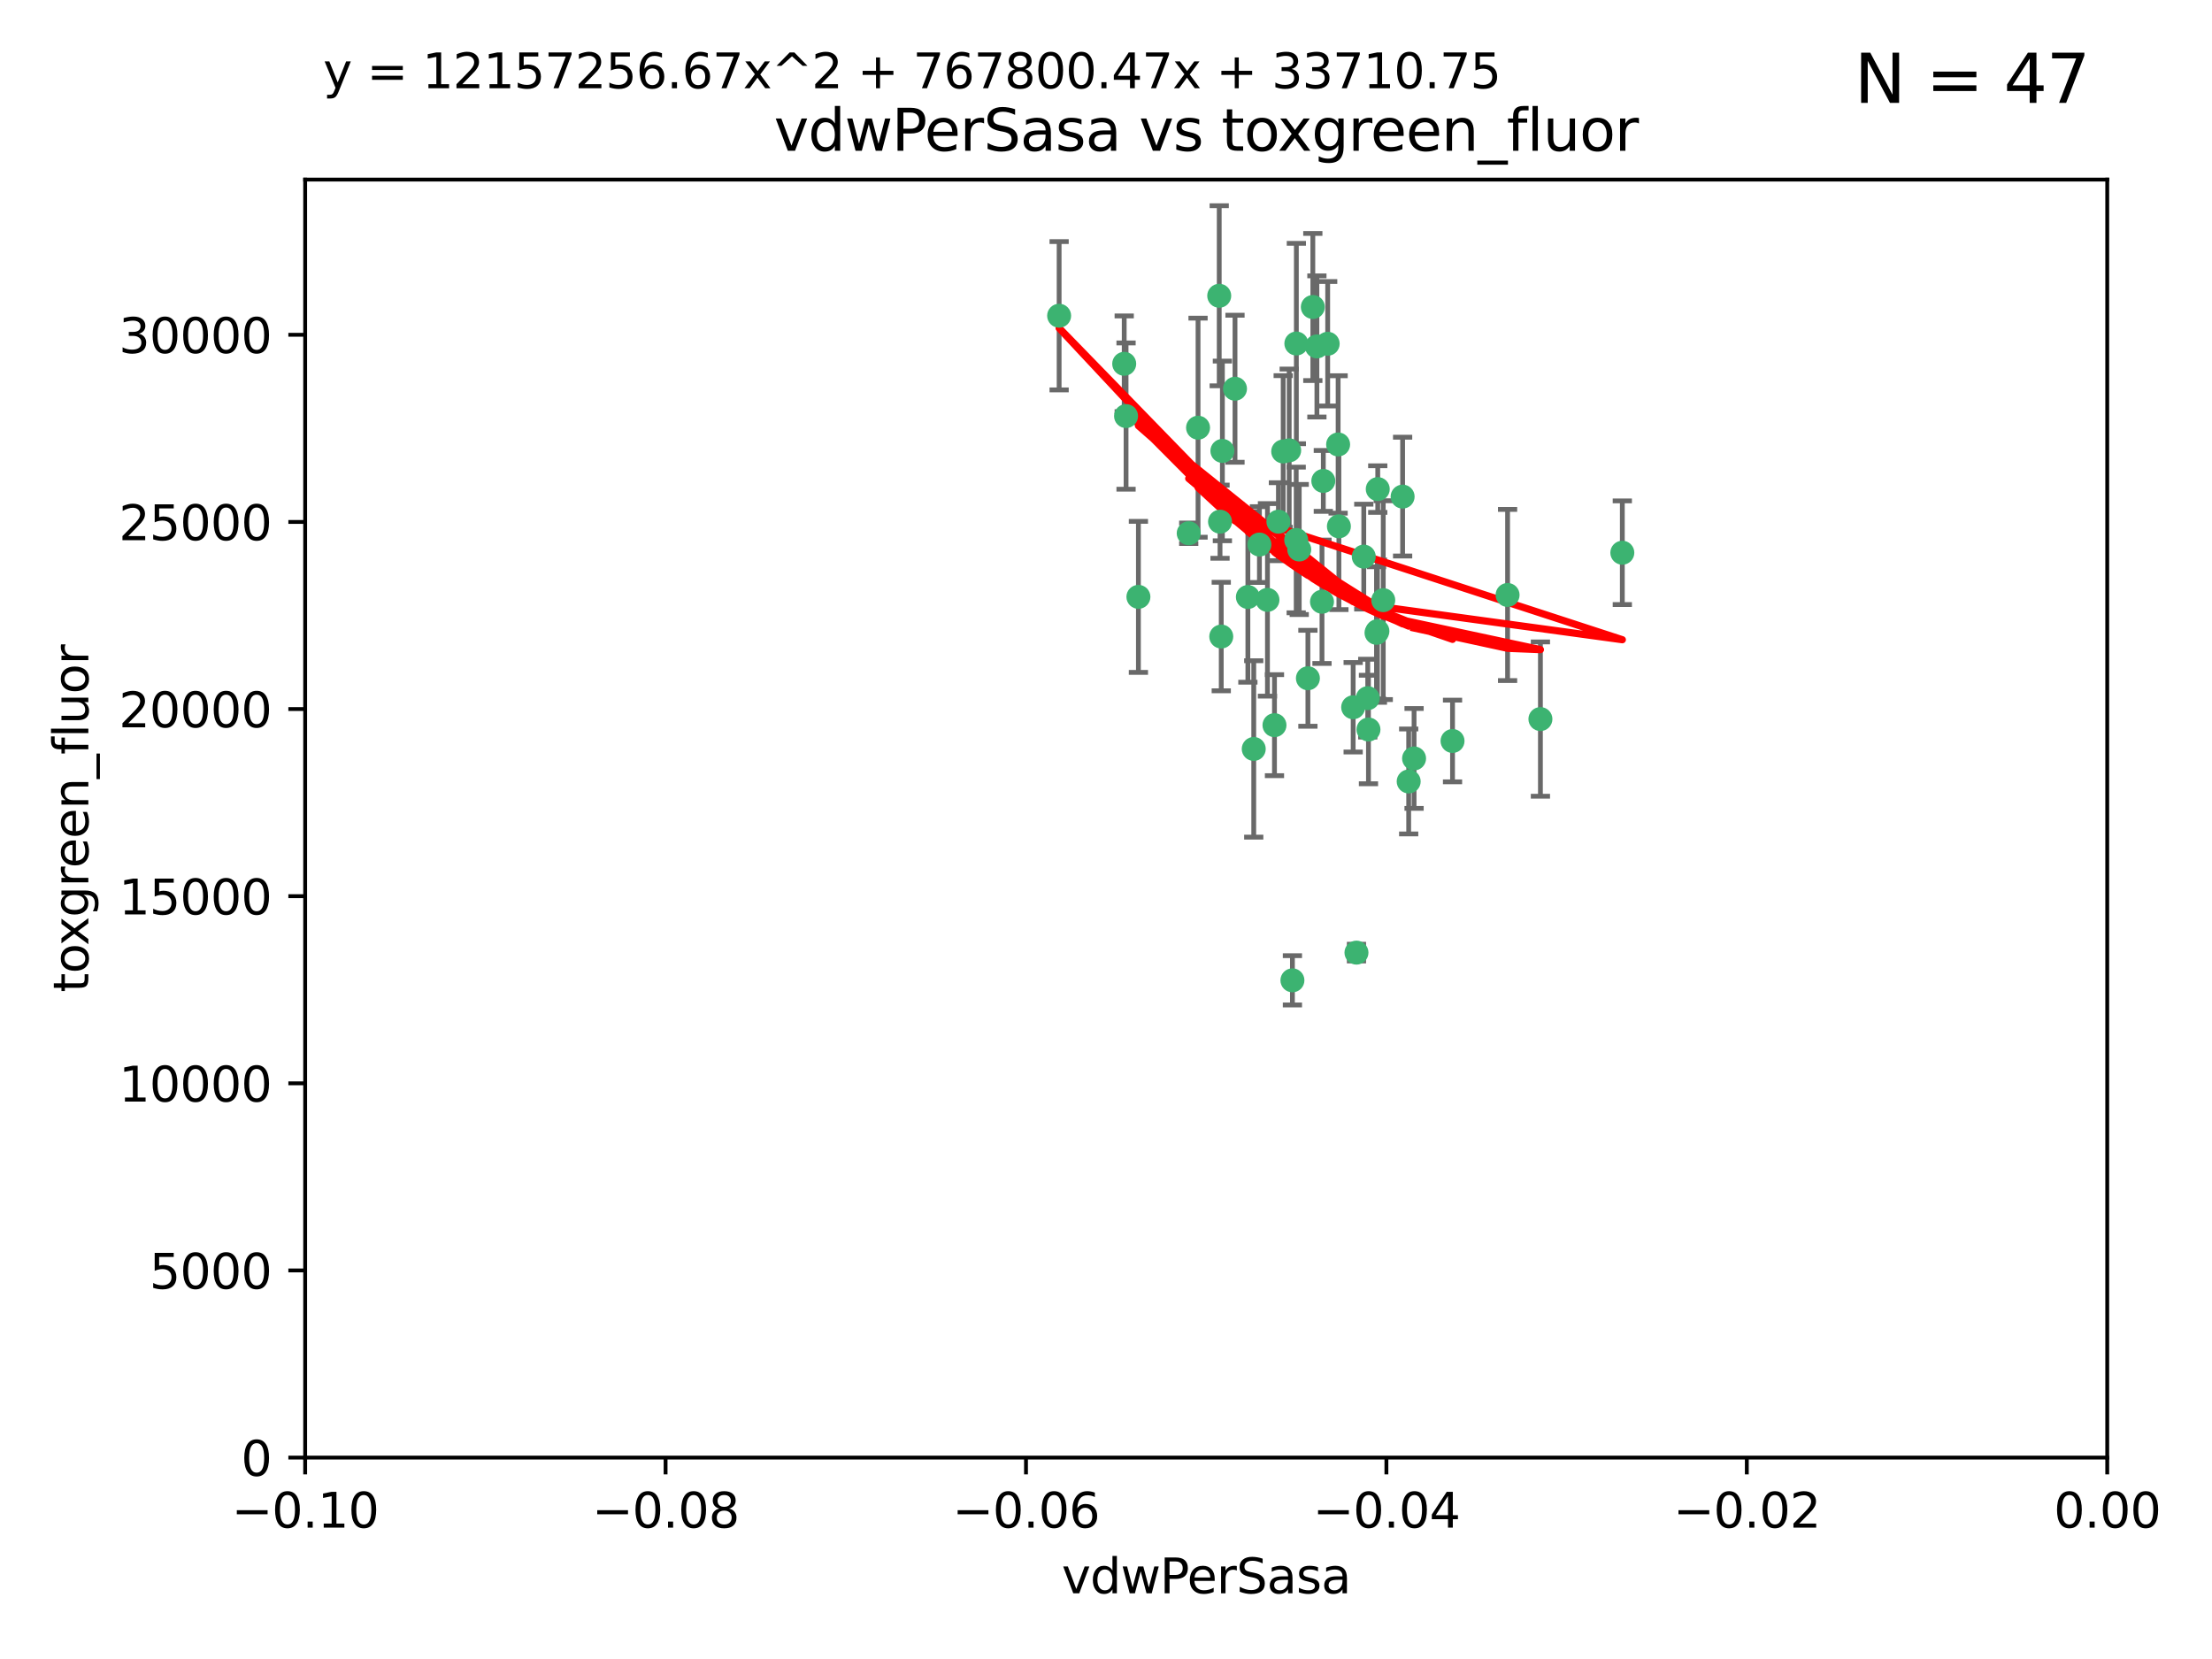 <?xml version="1.0" encoding="utf-8" standalone="no"?>
<!DOCTYPE svg PUBLIC "-//W3C//DTD SVG 1.1//EN"
  "http://www.w3.org/Graphics/SVG/1.1/DTD/svg11.dtd">
<svg xmlns:xlink="http://www.w3.org/1999/xlink" width="460.8pt" height="345.6pt" viewBox="0 0 460.8 345.6" xmlns="http://www.w3.org/2000/svg" version="1.1">
 <defs>
  <style type="text/css">*{stroke-linejoin: round; stroke-linecap: butt}</style>
 </defs>
 <g id="figure_1">
  <g id="patch_1">
   <path d="M 0 345.6 
L 460.8 345.6 
L 460.8 0 
L 0 0 
z
" style="fill: #ffffff"/>
  </g>
  <g id="axes_1">
   <g id="patch_2">
    <path d="M 63.571 303.64 
L 438.975 303.64 
L 438.975 37.411 
L 63.571 37.411 
z
" style="fill: #ffffff"/>
   </g>
   <g id="PathCollection_1">
    <defs>
     <path id="m368e98f6a8" d="M 0 1.118 
C 0.297 1.118 0.581 1 0.791 0.791 
C 1 0.581 1.118 0.297 1.118 0 
C 1.118 -0.297 1 -0.581 0.791 -0.791 
C 0.581 -1 0.297 -1.118 0 -1.118 
C -0.297 -1.118 -0.581 -1 -0.791 -0.791 
C -1 -0.581 -1.118 -0.297 -1.118 0 
C -1.118 0.297 -1 0.581 -0.791 0.791 
C -0.581 1 -0.297 1.118 0 1.118 
z
" style="stroke: #3cb371"/>
    </defs>
    <g clip-path="url(#pab0e8d7fc8)">
     <use xlink:href="#m368e98f6a8" x="266.318" y="108.677" style="fill: #3cb371; stroke: #3cb371"/>
     <use xlink:href="#m368e98f6a8" x="270.055" y="71.562" style="fill: #3cb371; stroke: #3cb371"/>
     <use xlink:href="#m368e98f6a8" x="234.578" y="86.676" style="fill: #3cb371; stroke: #3cb371"/>
     <use xlink:href="#m368e98f6a8" x="286.941" y="131.48" style="fill: #3cb371; stroke: #3cb371"/>
     <use xlink:href="#m368e98f6a8" x="270.654" y="114.467" style="fill: #3cb371; stroke: #3cb371"/>
     <use xlink:href="#m368e98f6a8" x="249.576" y="89.097" style="fill: #3cb371; stroke: #3cb371"/>
     <use xlink:href="#m368e98f6a8" x="254.155" y="108.676" style="fill: #3cb371; stroke: #3cb371"/>
     <use xlink:href="#m368e98f6a8" x="257.273" y="80.98" style="fill: #3cb371; stroke: #3cb371"/>
     <use xlink:href="#m368e98f6a8" x="234.193" y="75.786" style="fill: #3cb371; stroke: #3cb371"/>
     <use xlink:href="#m368e98f6a8" x="275.395" y="125.356" style="fill: #3cb371; stroke: #3cb371"/>
     <use xlink:href="#m368e98f6a8" x="274.335" y="72.167" style="fill: #3cb371; stroke: #3cb371"/>
     <use xlink:href="#m368e98f6a8" x="267.313" y="94.046" style="fill: #3cb371; stroke: #3cb371"/>
     <use xlink:href="#m368e98f6a8" x="220.637" y="65.773" style="fill: #3cb371; stroke: #3cb371"/>
     <use xlink:href="#m368e98f6a8" x="261.177" y="156.019" style="fill: #3cb371; stroke: #3cb371"/>
     <use xlink:href="#m368e98f6a8" x="281.888" y="147.335" style="fill: #3cb371; stroke: #3cb371"/>
     <use xlink:href="#m368e98f6a8" x="264.035" y="124.965" style="fill: #3cb371; stroke: #3cb371"/>
     <use xlink:href="#m368e98f6a8" x="262.362" y="113.441" style="fill: #3cb371; stroke: #3cb371"/>
     <use xlink:href="#m368e98f6a8" x="254.646" y="93.933" style="fill: #3cb371; stroke: #3cb371"/>
     <use xlink:href="#m368e98f6a8" x="284.099" y="115.953" style="fill: #3cb371; stroke: #3cb371"/>
     <use xlink:href="#m368e98f6a8" x="278.917" y="109.646" style="fill: #3cb371; stroke: #3cb371"/>
     <use xlink:href="#m368e98f6a8" x="292.191" y="103.453" style="fill: #3cb371; stroke: #3cb371"/>
     <use xlink:href="#m368e98f6a8" x="268.562" y="93.812" style="fill: #3cb371; stroke: #3cb371"/>
     <use xlink:href="#m368e98f6a8" x="259.956" y="124.367" style="fill: #3cb371; stroke: #3cb371"/>
     <use xlink:href="#m368e98f6a8" x="275.671" y="100.184" style="fill: #3cb371; stroke: #3cb371"/>
     <use xlink:href="#m368e98f6a8" x="278.755" y="92.588" style="fill: #3cb371; stroke: #3cb371"/>
     <use xlink:href="#m368e98f6a8" x="302.589" y="154.361" style="fill: #3cb371; stroke: #3cb371"/>
     <use xlink:href="#m368e98f6a8" x="287.011" y="101.886" style="fill: #3cb371; stroke: #3cb371"/>
     <use xlink:href="#m368e98f6a8" x="237.152" y="124.337" style="fill: #3cb371; stroke: #3cb371"/>
     <use xlink:href="#m368e98f6a8" x="273.486" y="63.953" style="fill: #3cb371; stroke: #3cb371"/>
     <use xlink:href="#m368e98f6a8" x="276.581" y="71.61" style="fill: #3cb371; stroke: #3cb371"/>
     <use xlink:href="#m368e98f6a8" x="265.497" y="151.067" style="fill: #3cb371; stroke: #3cb371"/>
     <use xlink:href="#m368e98f6a8" x="269.235" y="204.22" style="fill: #3cb371; stroke: #3cb371"/>
     <use xlink:href="#m368e98f6a8" x="247.631" y="111.087" style="fill: #3cb371; stroke: #3cb371"/>
     <use xlink:href="#m368e98f6a8" x="272.46" y="141.297" style="fill: #3cb371; stroke: #3cb371"/>
     <use xlink:href="#m368e98f6a8" x="270.023" y="112.487" style="fill: #3cb371; stroke: #3cb371"/>
     <use xlink:href="#m368e98f6a8" x="253.987" y="61.614" style="fill: #3cb371; stroke: #3cb371"/>
     <use xlink:href="#m368e98f6a8" x="293.454" y="162.792" style="fill: #3cb371; stroke: #3cb371"/>
     <use xlink:href="#m368e98f6a8" x="284.928" y="145.439" style="fill: #3cb371; stroke: #3cb371"/>
     <use xlink:href="#m368e98f6a8" x="286.752" y="131.829" style="fill: #3cb371; stroke: #3cb371"/>
     <use xlink:href="#m368e98f6a8" x="254.41" y="132.603" style="fill: #3cb371; stroke: #3cb371"/>
     <use xlink:href="#m368e98f6a8" x="337.959" y="115.142" style="fill: #3cb371; stroke: #3cb371"/>
     <use xlink:href="#m368e98f6a8" x="282.577" y="198.449" style="fill: #3cb371; stroke: #3cb371"/>
     <use xlink:href="#m368e98f6a8" x="285.076" y="151.97" style="fill: #3cb371; stroke: #3cb371"/>
     <use xlink:href="#m368e98f6a8" x="288.157" y="125.024" style="fill: #3cb371; stroke: #3cb371"/>
     <use xlink:href="#m368e98f6a8" x="320.897" y="149.795" style="fill: #3cb371; stroke: #3cb371"/>
     <use xlink:href="#m368e98f6a8" x="314.057" y="123.943" style="fill: #3cb371; stroke: #3cb371"/>
     <use xlink:href="#m368e98f6a8" x="294.577" y="157.999" style="fill: #3cb371; stroke: #3cb371"/>
    </g>
   </g>
   <g id="matplotlib.axis_1">
    <g id="xtick_1">
     <g id="line2d_1">
      <defs>
       <path id="mc65ac58569" d="M 0 0 
L 0 3.5 
" style="stroke: #000000; stroke-width: 0.8"/>
      </defs>
      <g>
       <use xlink:href="#mc65ac58569" x="63.571" y="303.64" style="stroke: #000000; stroke-width: 0.8"/>
      </g>
     </g>
     <g id="text_1">
      <!-- −0.10 -->
      <g transform="translate(48.249 318.238)scale(0.1 -0.1)">
       <defs>
        <path id="DejaVuSans-2212" d="M 678 2272 
L 4684 2272 
L 4684 1741 
L 678 1741 
L 678 2272 
z
" transform="scale(0.016)"/>
        <path id="DejaVuSans-30" d="M 2034 4250 
Q 1547 4250 1301 3770 
Q 1056 3291 1056 2328 
Q 1056 1369 1301 889 
Q 1547 409 2034 409 
Q 2525 409 2770 889 
Q 3016 1369 3016 2328 
Q 3016 3291 2770 3770 
Q 2525 4250 2034 4250 
z
M 2034 4750 
Q 2819 4750 3233 4129 
Q 3647 3509 3647 2328 
Q 3647 1150 3233 529 
Q 2819 -91 2034 -91 
Q 1250 -91 836 529 
Q 422 1150 422 2328 
Q 422 3509 836 4129 
Q 1250 4750 2034 4750 
z
" transform="scale(0.016)"/>
        <path id="DejaVuSans-2e" d="M 684 794 
L 1344 794 
L 1344 0 
L 684 0 
L 684 794 
z
" transform="scale(0.016)"/>
        <path id="DejaVuSans-31" d="M 794 531 
L 1825 531 
L 1825 4091 
L 703 3866 
L 703 4441 
L 1819 4666 
L 2450 4666 
L 2450 531 
L 3481 531 
L 3481 0 
L 794 0 
L 794 531 
z
" transform="scale(0.016)"/>
       </defs>
       <use xlink:href="#DejaVuSans-2212"/>
       <use xlink:href="#DejaVuSans-30" x="83.789"/>
       <use xlink:href="#DejaVuSans-2e" x="147.412"/>
       <use xlink:href="#DejaVuSans-31" x="179.199"/>
       <use xlink:href="#DejaVuSans-30" x="242.822"/>
      </g>
     </g>
    </g>
    <g id="xtick_2">
     <g id="line2d_2">
      <g>
       <use xlink:href="#mc65ac58569" x="138.652" y="303.64" style="stroke: #000000; stroke-width: 0.8"/>
      </g>
     </g>
     <g id="text_2">
      <!-- −0.08 -->
      <g transform="translate(123.329 318.238)scale(0.1 -0.1)">
       <defs>
        <path id="DejaVuSans-38" d="M 2034 2216 
Q 1584 2216 1326 1975 
Q 1069 1734 1069 1313 
Q 1069 891 1326 650 
Q 1584 409 2034 409 
Q 2484 409 2743 651 
Q 3003 894 3003 1313 
Q 3003 1734 2745 1975 
Q 2488 2216 2034 2216 
z
M 1403 2484 
Q 997 2584 770 2862 
Q 544 3141 544 3541 
Q 544 4100 942 4425 
Q 1341 4750 2034 4750 
Q 2731 4750 3128 4425 
Q 3525 4100 3525 3541 
Q 3525 3141 3298 2862 
Q 3072 2584 2669 2484 
Q 3125 2378 3379 2068 
Q 3634 1759 3634 1313 
Q 3634 634 3220 271 
Q 2806 -91 2034 -91 
Q 1263 -91 848 271 
Q 434 634 434 1313 
Q 434 1759 690 2068 
Q 947 2378 1403 2484 
z
M 1172 3481 
Q 1172 3119 1398 2916 
Q 1625 2713 2034 2713 
Q 2441 2713 2670 2916 
Q 2900 3119 2900 3481 
Q 2900 3844 2670 4047 
Q 2441 4250 2034 4250 
Q 1625 4250 1398 4047 
Q 1172 3844 1172 3481 
z
" transform="scale(0.016)"/>
       </defs>
       <use xlink:href="#DejaVuSans-2212"/>
       <use xlink:href="#DejaVuSans-30" x="83.789"/>
       <use xlink:href="#DejaVuSans-2e" x="147.412"/>
       <use xlink:href="#DejaVuSans-30" x="179.199"/>
       <use xlink:href="#DejaVuSans-38" x="242.822"/>
      </g>
     </g>
    </g>
    <g id="xtick_3">
     <g id="line2d_3">
      <g>
       <use xlink:href="#mc65ac58569" x="213.733" y="303.64" style="stroke: #000000; stroke-width: 0.8"/>
      </g>
     </g>
     <g id="text_3">
      <!-- −0.06 -->
      <g transform="translate(198.41 318.238)scale(0.1 -0.1)">
       <defs>
        <path id="DejaVuSans-36" d="M 2113 2584 
Q 1688 2584 1439 2293 
Q 1191 2003 1191 1497 
Q 1191 994 1439 701 
Q 1688 409 2113 409 
Q 2538 409 2786 701 
Q 3034 994 3034 1497 
Q 3034 2003 2786 2293 
Q 2538 2584 2113 2584 
z
M 3366 4563 
L 3366 3988 
Q 3128 4100 2886 4159 
Q 2644 4219 2406 4219 
Q 1781 4219 1451 3797 
Q 1122 3375 1075 2522 
Q 1259 2794 1537 2939 
Q 1816 3084 2150 3084 
Q 2853 3084 3261 2657 
Q 3669 2231 3669 1497 
Q 3669 778 3244 343 
Q 2819 -91 2113 -91 
Q 1303 -91 875 529 
Q 447 1150 447 2328 
Q 447 3434 972 4092 
Q 1497 4750 2381 4750 
Q 2619 4750 2861 4703 
Q 3103 4656 3366 4563 
z
" transform="scale(0.016)"/>
       </defs>
       <use xlink:href="#DejaVuSans-2212"/>
       <use xlink:href="#DejaVuSans-30" x="83.789"/>
       <use xlink:href="#DejaVuSans-2e" x="147.412"/>
       <use xlink:href="#DejaVuSans-30" x="179.199"/>
       <use xlink:href="#DejaVuSans-36" x="242.822"/>
      </g>
     </g>
    </g>
    <g id="xtick_4">
     <g id="line2d_4">
      <g>
       <use xlink:href="#mc65ac58569" x="288.813" y="303.64" style="stroke: #000000; stroke-width: 0.8"/>
      </g>
     </g>
     <g id="text_4">
      <!-- −0.04 -->
      <g transform="translate(273.491 318.238)scale(0.1 -0.1)">
       <defs>
        <path id="DejaVuSans-34" d="M 2419 4116 
L 825 1625 
L 2419 1625 
L 2419 4116 
z
M 2253 4666 
L 3047 4666 
L 3047 1625 
L 3713 1625 
L 3713 1100 
L 3047 1100 
L 3047 0 
L 2419 0 
L 2419 1100 
L 313 1100 
L 313 1709 
L 2253 4666 
z
" transform="scale(0.016)"/>
       </defs>
       <use xlink:href="#DejaVuSans-2212"/>
       <use xlink:href="#DejaVuSans-30" x="83.789"/>
       <use xlink:href="#DejaVuSans-2e" x="147.412"/>
       <use xlink:href="#DejaVuSans-30" x="179.199"/>
       <use xlink:href="#DejaVuSans-34" x="242.822"/>
      </g>
     </g>
    </g>
    <g id="xtick_5">
     <g id="line2d_5">
      <g>
       <use xlink:href="#mc65ac58569" x="363.894" y="303.64" style="stroke: #000000; stroke-width: 0.8"/>
      </g>
     </g>
     <g id="text_5">
      <!-- −0.02 -->
      <g transform="translate(348.572 318.238)scale(0.1 -0.1)">
       <defs>
        <path id="DejaVuSans-32" d="M 1228 531 
L 3431 531 
L 3431 0 
L 469 0 
L 469 531 
Q 828 903 1448 1529 
Q 2069 2156 2228 2338 
Q 2531 2678 2651 2914 
Q 2772 3150 2772 3378 
Q 2772 3750 2511 3984 
Q 2250 4219 1831 4219 
Q 1534 4219 1204 4116 
Q 875 4013 500 3803 
L 500 4441 
Q 881 4594 1212 4672 
Q 1544 4750 1819 4750 
Q 2544 4750 2975 4387 
Q 3406 4025 3406 3419 
Q 3406 3131 3298 2873 
Q 3191 2616 2906 2266 
Q 2828 2175 2409 1742 
Q 1991 1309 1228 531 
z
" transform="scale(0.016)"/>
       </defs>
       <use xlink:href="#DejaVuSans-2212"/>
       <use xlink:href="#DejaVuSans-30" x="83.789"/>
       <use xlink:href="#DejaVuSans-2e" x="147.412"/>
       <use xlink:href="#DejaVuSans-30" x="179.199"/>
       <use xlink:href="#DejaVuSans-32" x="242.822"/>
      </g>
     </g>
    </g>
    <g id="xtick_6">
     <g id="line2d_6">
      <g>
       <use xlink:href="#mc65ac58569" x="438.975" y="303.64" style="stroke: #000000; stroke-width: 0.8"/>
      </g>
     </g>
     <g id="text_6">
      <!-- 0.00 -->
      <g transform="translate(427.842 318.238)scale(0.1 -0.1)">
       <use xlink:href="#DejaVuSans-30"/>
       <use xlink:href="#DejaVuSans-2e" x="63.623"/>
       <use xlink:href="#DejaVuSans-30" x="95.41"/>
       <use xlink:href="#DejaVuSans-30" x="159.033"/>
      </g>
     </g>
    </g>
    <g id="text_7">
     <!-- vdwPerSasa -->
     <g transform="translate(221.178 331.917)scale(0.1 -0.1)">
      <defs>
       <path id="DejaVuSans-76" d="M 191 3500 
L 800 3500 
L 1894 563 
L 2988 3500 
L 3597 3500 
L 2284 0 
L 1503 0 
L 191 3500 
z
" transform="scale(0.016)"/>
       <path id="DejaVuSans-64" d="M 2906 2969 
L 2906 4863 
L 3481 4863 
L 3481 0 
L 2906 0 
L 2906 525 
Q 2725 213 2448 61 
Q 2172 -91 1784 -91 
Q 1150 -91 751 415 
Q 353 922 353 1747 
Q 353 2572 751 3078 
Q 1150 3584 1784 3584 
Q 2172 3584 2448 3432 
Q 2725 3281 2906 2969 
z
M 947 1747 
Q 947 1113 1208 752 
Q 1469 391 1925 391 
Q 2381 391 2643 752 
Q 2906 1113 2906 1747 
Q 2906 2381 2643 2742 
Q 2381 3103 1925 3103 
Q 1469 3103 1208 2742 
Q 947 2381 947 1747 
z
" transform="scale(0.016)"/>
       <path id="DejaVuSans-77" d="M 269 3500 
L 844 3500 
L 1563 769 
L 2278 3500 
L 2956 3500 
L 3675 769 
L 4391 3500 
L 4966 3500 
L 4050 0 
L 3372 0 
L 2619 2869 
L 1863 0 
L 1184 0 
L 269 3500 
z
" transform="scale(0.016)"/>
       <path id="DejaVuSans-50" d="M 1259 4147 
L 1259 2394 
L 2053 2394 
Q 2494 2394 2734 2622 
Q 2975 2850 2975 3272 
Q 2975 3691 2734 3919 
Q 2494 4147 2053 4147 
L 1259 4147 
z
M 628 4666 
L 2053 4666 
Q 2838 4666 3239 4311 
Q 3641 3956 3641 3272 
Q 3641 2581 3239 2228 
Q 2838 1875 2053 1875 
L 1259 1875 
L 1259 0 
L 628 0 
L 628 4666 
z
" transform="scale(0.016)"/>
       <path id="DejaVuSans-65" d="M 3597 1894 
L 3597 1613 
L 953 1613 
Q 991 1019 1311 708 
Q 1631 397 2203 397 
Q 2534 397 2845 478 
Q 3156 559 3463 722 
L 3463 178 
Q 3153 47 2828 -22 
Q 2503 -91 2169 -91 
Q 1331 -91 842 396 
Q 353 884 353 1716 
Q 353 2575 817 3079 
Q 1281 3584 2069 3584 
Q 2775 3584 3186 3129 
Q 3597 2675 3597 1894 
z
M 3022 2063 
Q 3016 2534 2758 2815 
Q 2500 3097 2075 3097 
Q 1594 3097 1305 2825 
Q 1016 2553 972 2059 
L 3022 2063 
z
" transform="scale(0.016)"/>
       <path id="DejaVuSans-72" d="M 2631 2963 
Q 2534 3019 2420 3045 
Q 2306 3072 2169 3072 
Q 1681 3072 1420 2755 
Q 1159 2438 1159 1844 
L 1159 0 
L 581 0 
L 581 3500 
L 1159 3500 
L 1159 2956 
Q 1341 3275 1631 3429 
Q 1922 3584 2338 3584 
Q 2397 3584 2469 3576 
Q 2541 3569 2628 3553 
L 2631 2963 
z
" transform="scale(0.016)"/>
       <path id="DejaVuSans-53" d="M 3425 4513 
L 3425 3897 
Q 3066 4069 2747 4153 
Q 2428 4238 2131 4238 
Q 1616 4238 1336 4038 
Q 1056 3838 1056 3469 
Q 1056 3159 1242 3001 
Q 1428 2844 1947 2747 
L 2328 2669 
Q 3034 2534 3370 2195 
Q 3706 1856 3706 1288 
Q 3706 609 3251 259 
Q 2797 -91 1919 -91 
Q 1588 -91 1214 -16 
Q 841 59 441 206 
L 441 856 
Q 825 641 1194 531 
Q 1563 422 1919 422 
Q 2459 422 2753 634 
Q 3047 847 3047 1241 
Q 3047 1584 2836 1778 
Q 2625 1972 2144 2069 
L 1759 2144 
Q 1053 2284 737 2584 
Q 422 2884 422 3419 
Q 422 4038 858 4394 
Q 1294 4750 2059 4750 
Q 2388 4750 2728 4690 
Q 3069 4631 3425 4513 
z
" transform="scale(0.016)"/>
       <path id="DejaVuSans-61" d="M 2194 1759 
Q 1497 1759 1228 1600 
Q 959 1441 959 1056 
Q 959 750 1161 570 
Q 1363 391 1709 391 
Q 2188 391 2477 730 
Q 2766 1069 2766 1631 
L 2766 1759 
L 2194 1759 
z
M 3341 1997 
L 3341 0 
L 2766 0 
L 2766 531 
Q 2569 213 2275 61 
Q 1981 -91 1556 -91 
Q 1019 -91 701 211 
Q 384 513 384 1019 
Q 384 1609 779 1909 
Q 1175 2209 1959 2209 
L 2766 2209 
L 2766 2266 
Q 2766 2663 2505 2880 
Q 2244 3097 1772 3097 
Q 1472 3097 1187 3025 
Q 903 2953 641 2809 
L 641 3341 
Q 956 3463 1253 3523 
Q 1550 3584 1831 3584 
Q 2591 3584 2966 3190 
Q 3341 2797 3341 1997 
z
" transform="scale(0.016)"/>
       <path id="DejaVuSans-73" d="M 2834 3397 
L 2834 2853 
Q 2591 2978 2328 3040 
Q 2066 3103 1784 3103 
Q 1356 3103 1142 2972 
Q 928 2841 928 2578 
Q 928 2378 1081 2264 
Q 1234 2150 1697 2047 
L 1894 2003 
Q 2506 1872 2764 1633 
Q 3022 1394 3022 966 
Q 3022 478 2636 193 
Q 2250 -91 1575 -91 
Q 1294 -91 989 -36 
Q 684 19 347 128 
L 347 722 
Q 666 556 975 473 
Q 1284 391 1588 391 
Q 1994 391 2212 530 
Q 2431 669 2431 922 
Q 2431 1156 2273 1281 
Q 2116 1406 1581 1522 
L 1381 1569 
Q 847 1681 609 1914 
Q 372 2147 372 2553 
Q 372 3047 722 3315 
Q 1072 3584 1716 3584 
Q 2034 3584 2315 3537 
Q 2597 3491 2834 3397 
z
" transform="scale(0.016)"/>
      </defs>
      <use xlink:href="#DejaVuSans-76"/>
      <use xlink:href="#DejaVuSans-64" x="59.18"/>
      <use xlink:href="#DejaVuSans-77" x="122.656"/>
      <use xlink:href="#DejaVuSans-50" x="204.443"/>
      <use xlink:href="#DejaVuSans-65" x="261.121"/>
      <use xlink:href="#DejaVuSans-72" x="322.645"/>
      <use xlink:href="#DejaVuSans-53" x="363.758"/>
      <use xlink:href="#DejaVuSans-61" x="427.234"/>
      <use xlink:href="#DejaVuSans-73" x="488.514"/>
      <use xlink:href="#DejaVuSans-61" x="540.613"/>
     </g>
    </g>
   </g>
   <g id="matplotlib.axis_2">
    <g id="ytick_1">
     <g id="line2d_7">
      <defs>
       <path id="maa7aa7b42d" d="M 0 0 
L -3.5 0 
" style="stroke: #000000; stroke-width: 0.8"/>
      </defs>
      <g>
       <use xlink:href="#maa7aa7b42d" x="63.571" y="303.64" style="stroke: #000000; stroke-width: 0.8"/>
      </g>
     </g>
     <g id="text_8">
      <!-- 0 -->
      <g transform="translate(50.209 307.439)scale(0.1 -0.1)">
       <use xlink:href="#DejaVuSans-30"/>
      </g>
     </g>
    </g>
    <g id="ytick_2">
     <g id="line2d_8">
      <g>
       <use xlink:href="#maa7aa7b42d" x="63.571" y="264.657" style="stroke: #000000; stroke-width: 0.8"/>
      </g>
     </g>
     <g id="text_9">
      <!-- 5000 -->
      <g transform="translate(31.121 268.457)scale(0.1 -0.1)">
       <defs>
        <path id="DejaVuSans-35" d="M 691 4666 
L 3169 4666 
L 3169 4134 
L 1269 4134 
L 1269 2991 
Q 1406 3038 1543 3061 
Q 1681 3084 1819 3084 
Q 2600 3084 3056 2656 
Q 3513 2228 3513 1497 
Q 3513 744 3044 326 
Q 2575 -91 1722 -91 
Q 1428 -91 1123 -41 
Q 819 9 494 109 
L 494 744 
Q 775 591 1075 516 
Q 1375 441 1709 441 
Q 2250 441 2565 725 
Q 2881 1009 2881 1497 
Q 2881 1984 2565 2268 
Q 2250 2553 1709 2553 
Q 1456 2553 1204 2497 
Q 953 2441 691 2322 
L 691 4666 
z
" transform="scale(0.016)"/>
       </defs>
       <use xlink:href="#DejaVuSans-35"/>
       <use xlink:href="#DejaVuSans-30" x="63.623"/>
       <use xlink:href="#DejaVuSans-30" x="127.246"/>
       <use xlink:href="#DejaVuSans-30" x="190.869"/>
      </g>
     </g>
    </g>
    <g id="ytick_3">
     <g id="line2d_9">
      <g>
       <use xlink:href="#maa7aa7b42d" x="63.571" y="225.675" style="stroke: #000000; stroke-width: 0.8"/>
      </g>
     </g>
     <g id="text_10">
      <!-- 10000 -->
      <g transform="translate(24.759 229.474)scale(0.1 -0.1)">
       <use xlink:href="#DejaVuSans-31"/>
       <use xlink:href="#DejaVuSans-30" x="63.623"/>
       <use xlink:href="#DejaVuSans-30" x="127.246"/>
       <use xlink:href="#DejaVuSans-30" x="190.869"/>
       <use xlink:href="#DejaVuSans-30" x="254.492"/>
      </g>
     </g>
    </g>
    <g id="ytick_4">
     <g id="line2d_10">
      <g>
       <use xlink:href="#maa7aa7b42d" x="63.571" y="186.692" style="stroke: #000000; stroke-width: 0.8"/>
      </g>
     </g>
     <g id="text_11">
      <!-- 15000 -->
      <g transform="translate(24.759 190.492)scale(0.1 -0.1)">
       <use xlink:href="#DejaVuSans-31"/>
       <use xlink:href="#DejaVuSans-35" x="63.623"/>
       <use xlink:href="#DejaVuSans-30" x="127.246"/>
       <use xlink:href="#DejaVuSans-30" x="190.869"/>
       <use xlink:href="#DejaVuSans-30" x="254.492"/>
      </g>
     </g>
    </g>
    <g id="ytick_5">
     <g id="line2d_11">
      <g>
       <use xlink:href="#maa7aa7b42d" x="63.571" y="147.71" style="stroke: #000000; stroke-width: 0.8"/>
      </g>
     </g>
     <g id="text_12">
      <!-- 20000 -->
      <g transform="translate(24.759 151.509)scale(0.1 -0.1)">
       <use xlink:href="#DejaVuSans-32"/>
       <use xlink:href="#DejaVuSans-30" x="63.623"/>
       <use xlink:href="#DejaVuSans-30" x="127.246"/>
       <use xlink:href="#DejaVuSans-30" x="190.869"/>
       <use xlink:href="#DejaVuSans-30" x="254.492"/>
      </g>
     </g>
    </g>
    <g id="ytick_6">
     <g id="line2d_12">
      <g>
       <use xlink:href="#maa7aa7b42d" x="63.571" y="108.727" style="stroke: #000000; stroke-width: 0.8"/>
      </g>
     </g>
     <g id="text_13">
      <!-- 25000 -->
      <g transform="translate(24.759 112.527)scale(0.1 -0.1)">
       <use xlink:href="#DejaVuSans-32"/>
       <use xlink:href="#DejaVuSans-35" x="63.623"/>
       <use xlink:href="#DejaVuSans-30" x="127.246"/>
       <use xlink:href="#DejaVuSans-30" x="190.869"/>
       <use xlink:href="#DejaVuSans-30" x="254.492"/>
      </g>
     </g>
    </g>
    <g id="ytick_7">
     <g id="line2d_13">
      <g>
       <use xlink:href="#maa7aa7b42d" x="63.571" y="69.745" style="stroke: #000000; stroke-width: 0.8"/>
      </g>
     </g>
     <g id="text_14">
      <!-- 30000 -->
      <g transform="translate(24.759 73.544)scale(0.1 -0.1)">
       <defs>
        <path id="DejaVuSans-33" d="M 2597 2516 
Q 3050 2419 3304 2112 
Q 3559 1806 3559 1356 
Q 3559 666 3084 287 
Q 2609 -91 1734 -91 
Q 1441 -91 1130 -33 
Q 819 25 488 141 
L 488 750 
Q 750 597 1062 519 
Q 1375 441 1716 441 
Q 2309 441 2620 675 
Q 2931 909 2931 1356 
Q 2931 1769 2642 2001 
Q 2353 2234 1838 2234 
L 1294 2234 
L 1294 2753 
L 1863 2753 
Q 2328 2753 2575 2939 
Q 2822 3125 2822 3475 
Q 2822 3834 2567 4026 
Q 2313 4219 1838 4219 
Q 1578 4219 1281 4162 
Q 984 4106 628 3988 
L 628 4550 
Q 988 4650 1302 4700 
Q 1616 4750 1894 4750 
Q 2613 4750 3031 4423 
Q 3450 4097 3450 3541 
Q 3450 3153 3228 2886 
Q 3006 2619 2597 2516 
z
" transform="scale(0.016)"/>
       </defs>
       <use xlink:href="#DejaVuSans-33"/>
       <use xlink:href="#DejaVuSans-30" x="63.623"/>
       <use xlink:href="#DejaVuSans-30" x="127.246"/>
       <use xlink:href="#DejaVuSans-30" x="190.869"/>
       <use xlink:href="#DejaVuSans-30" x="254.492"/>
      </g>
     </g>
    </g>
    <g id="text_15">
     <!-- toxgreen_fluor -->
     <g transform="translate(18.401 206.72)rotate(-90)scale(0.1 -0.1)">
      <defs>
       <path id="DejaVuSans-74" d="M 1172 4494 
L 1172 3500 
L 2356 3500 
L 2356 3053 
L 1172 3053 
L 1172 1153 
Q 1172 725 1289 603 
Q 1406 481 1766 481 
L 2356 481 
L 2356 0 
L 1766 0 
Q 1100 0 847 248 
Q 594 497 594 1153 
L 594 3053 
L 172 3053 
L 172 3500 
L 594 3500 
L 594 4494 
L 1172 4494 
z
" transform="scale(0.016)"/>
       <path id="DejaVuSans-6f" d="M 1959 3097 
Q 1497 3097 1228 2736 
Q 959 2375 959 1747 
Q 959 1119 1226 758 
Q 1494 397 1959 397 
Q 2419 397 2687 759 
Q 2956 1122 2956 1747 
Q 2956 2369 2687 2733 
Q 2419 3097 1959 3097 
z
M 1959 3584 
Q 2709 3584 3137 3096 
Q 3566 2609 3566 1747 
Q 3566 888 3137 398 
Q 2709 -91 1959 -91 
Q 1206 -91 779 398 
Q 353 888 353 1747 
Q 353 2609 779 3096 
Q 1206 3584 1959 3584 
z
" transform="scale(0.016)"/>
       <path id="DejaVuSans-78" d="M 3513 3500 
L 2247 1797 
L 3578 0 
L 2900 0 
L 1881 1375 
L 863 0 
L 184 0 
L 1544 1831 
L 300 3500 
L 978 3500 
L 1906 2253 
L 2834 3500 
L 3513 3500 
z
" transform="scale(0.016)"/>
       <path id="DejaVuSans-67" d="M 2906 1791 
Q 2906 2416 2648 2759 
Q 2391 3103 1925 3103 
Q 1463 3103 1205 2759 
Q 947 2416 947 1791 
Q 947 1169 1205 825 
Q 1463 481 1925 481 
Q 2391 481 2648 825 
Q 2906 1169 2906 1791 
z
M 3481 434 
Q 3481 -459 3084 -895 
Q 2688 -1331 1869 -1331 
Q 1566 -1331 1297 -1286 
Q 1028 -1241 775 -1147 
L 775 -588 
Q 1028 -725 1275 -790 
Q 1522 -856 1778 -856 
Q 2344 -856 2625 -561 
Q 2906 -266 2906 331 
L 2906 616 
Q 2728 306 2450 153 
Q 2172 0 1784 0 
Q 1141 0 747 490 
Q 353 981 353 1791 
Q 353 2603 747 3093 
Q 1141 3584 1784 3584 
Q 2172 3584 2450 3431 
Q 2728 3278 2906 2969 
L 2906 3500 
L 3481 3500 
L 3481 434 
z
" transform="scale(0.016)"/>
       <path id="DejaVuSans-6e" d="M 3513 2113 
L 3513 0 
L 2938 0 
L 2938 2094 
Q 2938 2591 2744 2837 
Q 2550 3084 2163 3084 
Q 1697 3084 1428 2787 
Q 1159 2491 1159 1978 
L 1159 0 
L 581 0 
L 581 3500 
L 1159 3500 
L 1159 2956 
Q 1366 3272 1645 3428 
Q 1925 3584 2291 3584 
Q 2894 3584 3203 3211 
Q 3513 2838 3513 2113 
z
" transform="scale(0.016)"/>
       <path id="DejaVuSans-5f" d="M 3263 -1063 
L 3263 -1509 
L -63 -1509 
L -63 -1063 
L 3263 -1063 
z
" transform="scale(0.016)"/>
       <path id="DejaVuSans-66" d="M 2375 4863 
L 2375 4384 
L 1825 4384 
Q 1516 4384 1395 4259 
Q 1275 4134 1275 3809 
L 1275 3500 
L 2222 3500 
L 2222 3053 
L 1275 3053 
L 1275 0 
L 697 0 
L 697 3053 
L 147 3053 
L 147 3500 
L 697 3500 
L 697 3744 
Q 697 4328 969 4595 
Q 1241 4863 1831 4863 
L 2375 4863 
z
" transform="scale(0.016)"/>
       <path id="DejaVuSans-6c" d="M 603 4863 
L 1178 4863 
L 1178 0 
L 603 0 
L 603 4863 
z
" transform="scale(0.016)"/>
       <path id="DejaVuSans-75" d="M 544 1381 
L 544 3500 
L 1119 3500 
L 1119 1403 
Q 1119 906 1312 657 
Q 1506 409 1894 409 
Q 2359 409 2629 706 
Q 2900 1003 2900 1516 
L 2900 3500 
L 3475 3500 
L 3475 0 
L 2900 0 
L 2900 538 
Q 2691 219 2414 64 
Q 2138 -91 1772 -91 
Q 1169 -91 856 284 
Q 544 659 544 1381 
z
M 1991 3584 
L 1991 3584 
z
" transform="scale(0.016)"/>
      </defs>
      <use xlink:href="#DejaVuSans-74"/>
      <use xlink:href="#DejaVuSans-6f" x="39.209"/>
      <use xlink:href="#DejaVuSans-78" x="97.266"/>
      <use xlink:href="#DejaVuSans-67" x="156.445"/>
      <use xlink:href="#DejaVuSans-72" x="219.922"/>
      <use xlink:href="#DejaVuSans-65" x="258.785"/>
      <use xlink:href="#DejaVuSans-65" x="320.309"/>
      <use xlink:href="#DejaVuSans-6e" x="381.832"/>
      <use xlink:href="#DejaVuSans-5f" x="445.211"/>
      <use xlink:href="#DejaVuSans-66" x="495.211"/>
      <use xlink:href="#DejaVuSans-6c" x="530.416"/>
      <use xlink:href="#DejaVuSans-75" x="558.199"/>
      <use xlink:href="#DejaVuSans-6f" x="621.578"/>
      <use xlink:href="#DejaVuSans-72" x="682.76"/>
     </g>
    </g>
   </g>
   <g id="LineCollection_1">
    <path d="M 266.318 116.797 
L 266.318 100.557 
" clip-path="url(#pab0e8d7fc8)" style="fill: none; stroke: #696969"/>
    <path d="M 270.055 92.434 
L 270.055 50.691 
" clip-path="url(#pab0e8d7fc8)" style="fill: none; stroke: #696969"/>
    <path d="M 234.578 101.908 
L 234.578 71.444 
" clip-path="url(#pab0e8d7fc8)" style="fill: none; stroke: #696969"/>
    <path d="M 286.941 146.307 
L 286.941 116.654 
" clip-path="url(#pab0e8d7fc8)" style="fill: none; stroke: #696969"/>
    <path d="M 270.654 128.017 
L 270.654 100.917 
" clip-path="url(#pab0e8d7fc8)" style="fill: none; stroke: #696969"/>
    <path d="M 249.576 111.917 
L 249.576 66.277 
" clip-path="url(#pab0e8d7fc8)" style="fill: none; stroke: #696969"/>
    <path d="M 254.155 116.296 
L 254.155 101.057 
" clip-path="url(#pab0e8d7fc8)" style="fill: none; stroke: #696969"/>
    <path d="M 257.273 96.292 
L 257.273 65.668 
" clip-path="url(#pab0e8d7fc8)" style="fill: none; stroke: #696969"/>
    <path d="M 234.193 85.756 
L 234.193 65.815 
" clip-path="url(#pab0e8d7fc8)" style="fill: none; stroke: #696969"/>
    <path d="M 275.395 138.211 
L 275.395 112.501 
" clip-path="url(#pab0e8d7fc8)" style="fill: none; stroke: #696969"/>
    <path d="M 274.335 86.871 
L 274.335 57.463 
" clip-path="url(#pab0e8d7fc8)" style="fill: none; stroke: #696969"/>
    <path d="M 267.313 109.836 
L 267.313 78.257 
" clip-path="url(#pab0e8d7fc8)" style="fill: none; stroke: #696969"/>
    <path d="M 220.637 81.223 
L 220.637 50.323 
" clip-path="url(#pab0e8d7fc8)" style="fill: none; stroke: #696969"/>
    <path d="M 261.177 174.39 
L 261.177 137.647 
" clip-path="url(#pab0e8d7fc8)" style="fill: none; stroke: #696969"/>
    <path d="M 281.888 156.65 
L 281.888 138.02 
" clip-path="url(#pab0e8d7fc8)" style="fill: none; stroke: #696969"/>
    <path d="M 264.035 145.018 
L 264.035 104.912 
" clip-path="url(#pab0e8d7fc8)" style="fill: none; stroke: #696969"/>
    <path d="M 262.362 121.337 
L 262.362 105.546 
" clip-path="url(#pab0e8d7fc8)" style="fill: none; stroke: #696969"/>
    <path d="M 254.646 112.649 
L 254.646 75.218 
" clip-path="url(#pab0e8d7fc8)" style="fill: none; stroke: #696969"/>
    <path d="M 284.099 126.872 
L 284.099 105.035 
" clip-path="url(#pab0e8d7fc8)" style="fill: none; stroke: #696969"/>
    <path d="M 278.917 126.988 
L 278.917 92.305 
" clip-path="url(#pab0e8d7fc8)" style="fill: none; stroke: #696969"/>
    <path d="M 292.191 115.826 
L 292.191 91.08 
" clip-path="url(#pab0e8d7fc8)" style="fill: none; stroke: #696969"/>
    <path d="M 268.562 110.745 
L 268.562 76.878 
" clip-path="url(#pab0e8d7fc8)" style="fill: none; stroke: #696969"/>
    <path d="M 259.956 142.114 
L 259.956 106.621 
" clip-path="url(#pab0e8d7fc8)" style="fill: none; stroke: #696969"/>
    <path d="M 275.671 106.525 
L 275.671 93.844 
" clip-path="url(#pab0e8d7fc8)" style="fill: none; stroke: #696969"/>
    <path d="M 278.755 106.902 
L 278.755 78.274 
" clip-path="url(#pab0e8d7fc8)" style="fill: none; stroke: #696969"/>
    <path d="M 302.589 162.872 
L 302.589 145.85 
" clip-path="url(#pab0e8d7fc8)" style="fill: none; stroke: #696969"/>
    <path d="M 287.011 106.741 
L 287.011 97.032 
" clip-path="url(#pab0e8d7fc8)" style="fill: none; stroke: #696969"/>
    <path d="M 237.152 140.07 
L 237.152 108.604 
" clip-path="url(#pab0e8d7fc8)" style="fill: none; stroke: #696969"/>
    <path d="M 273.486 79.275 
L 273.486 48.63 
" clip-path="url(#pab0e8d7fc8)" style="fill: none; stroke: #696969"/>
    <path d="M 276.581 84.576 
L 276.581 58.645 
" clip-path="url(#pab0e8d7fc8)" style="fill: none; stroke: #696969"/>
    <path d="M 265.497 161.588 
L 265.497 140.547 
" clip-path="url(#pab0e8d7fc8)" style="fill: none; stroke: #696969"/>
    <path d="M 269.235 209.352 
L 269.235 199.087 
" clip-path="url(#pab0e8d7fc8)" style="fill: none; stroke: #696969"/>
    <path d="M 247.631 113.226 
L 247.631 108.949 
" clip-path="url(#pab0e8d7fc8)" style="fill: none; stroke: #696969"/>
    <path d="M 272.46 151.291 
L 272.46 131.303 
" clip-path="url(#pab0e8d7fc8)" style="fill: none; stroke: #696969"/>
    <path d="M 270.023 127.655 
L 270.023 97.319 
" clip-path="url(#pab0e8d7fc8)" style="fill: none; stroke: #696969"/>
    <path d="M 253.987 80.373 
L 253.987 42.855 
" clip-path="url(#pab0e8d7fc8)" style="fill: none; stroke: #696969"/>
    <path d="M 293.454 173.718 
L 293.454 151.865 
" clip-path="url(#pab0e8d7fc8)" style="fill: none; stroke: #696969"/>
    <path d="M 284.928 153.546 
L 284.928 137.331 
" clip-path="url(#pab0e8d7fc8)" style="fill: none; stroke: #696969"/>
    <path d="M 286.752 145.591 
L 286.752 118.067 
" clip-path="url(#pab0e8d7fc8)" style="fill: none; stroke: #696969"/>
    <path d="M 254.41 143.904 
L 254.41 121.303 
" clip-path="url(#pab0e8d7fc8)" style="fill: none; stroke: #696969"/>
    <path d="M 337.959 125.941 
L 337.959 104.342 
" clip-path="url(#pab0e8d7fc8)" style="fill: none; stroke: #696969"/>
    <path d="M 282.577 200.192 
L 282.577 196.706 
" clip-path="url(#pab0e8d7fc8)" style="fill: none; stroke: #696969"/>
    <path d="M 285.076 163.271 
L 285.076 140.669 
" clip-path="url(#pab0e8d7fc8)" style="fill: none; stroke: #696969"/>
    <path d="M 288.157 145.735 
L 288.157 104.312 
" clip-path="url(#pab0e8d7fc8)" style="fill: none; stroke: #696969"/>
    <path d="M 320.897 165.867 
L 320.897 133.723 
" clip-path="url(#pab0e8d7fc8)" style="fill: none; stroke: #696969"/>
    <path d="M 314.057 141.769 
L 314.057 106.117 
" clip-path="url(#pab0e8d7fc8)" style="fill: none; stroke: #696969"/>
    <path d="M 294.577 168.403 
L 294.577 147.594 
" clip-path="url(#pab0e8d7fc8)" style="fill: none; stroke: #696969"/>
   </g>
   <g id="line2d_14">
    <defs>
     <path id="m268796eea6" d="M 2 0 
L -2 -0 
" style="stroke: #696969"/>
    </defs>
    <g clip-path="url(#pab0e8d7fc8)">
     <use xlink:href="#m268796eea6" x="266.318" y="116.797" style="fill: #696969; stroke: #696969"/>
     <use xlink:href="#m268796eea6" x="270.055" y="92.434" style="fill: #696969; stroke: #696969"/>
     <use xlink:href="#m268796eea6" x="234.578" y="101.908" style="fill: #696969; stroke: #696969"/>
     <use xlink:href="#m268796eea6" x="286.941" y="146.307" style="fill: #696969; stroke: #696969"/>
     <use xlink:href="#m268796eea6" x="270.654" y="128.017" style="fill: #696969; stroke: #696969"/>
     <use xlink:href="#m268796eea6" x="249.576" y="111.917" style="fill: #696969; stroke: #696969"/>
     <use xlink:href="#m268796eea6" x="254.155" y="116.296" style="fill: #696969; stroke: #696969"/>
     <use xlink:href="#m268796eea6" x="257.273" y="96.292" style="fill: #696969; stroke: #696969"/>
     <use xlink:href="#m268796eea6" x="234.193" y="85.756" style="fill: #696969; stroke: #696969"/>
     <use xlink:href="#m268796eea6" x="275.395" y="138.211" style="fill: #696969; stroke: #696969"/>
     <use xlink:href="#m268796eea6" x="274.335" y="86.871" style="fill: #696969; stroke: #696969"/>
     <use xlink:href="#m268796eea6" x="267.313" y="109.836" style="fill: #696969; stroke: #696969"/>
     <use xlink:href="#m268796eea6" x="220.637" y="81.223" style="fill: #696969; stroke: #696969"/>
     <use xlink:href="#m268796eea6" x="261.177" y="174.39" style="fill: #696969; stroke: #696969"/>
     <use xlink:href="#m268796eea6" x="281.888" y="156.65" style="fill: #696969; stroke: #696969"/>
     <use xlink:href="#m268796eea6" x="264.035" y="145.018" style="fill: #696969; stroke: #696969"/>
     <use xlink:href="#m268796eea6" x="262.362" y="121.337" style="fill: #696969; stroke: #696969"/>
     <use xlink:href="#m268796eea6" x="254.646" y="112.649" style="fill: #696969; stroke: #696969"/>
     <use xlink:href="#m268796eea6" x="284.099" y="126.872" style="fill: #696969; stroke: #696969"/>
     <use xlink:href="#m268796eea6" x="278.917" y="126.988" style="fill: #696969; stroke: #696969"/>
     <use xlink:href="#m268796eea6" x="292.191" y="115.826" style="fill: #696969; stroke: #696969"/>
     <use xlink:href="#m268796eea6" x="268.562" y="110.745" style="fill: #696969; stroke: #696969"/>
     <use xlink:href="#m268796eea6" x="259.956" y="142.114" style="fill: #696969; stroke: #696969"/>
     <use xlink:href="#m268796eea6" x="275.671" y="106.525" style="fill: #696969; stroke: #696969"/>
     <use xlink:href="#m268796eea6" x="278.755" y="106.902" style="fill: #696969; stroke: #696969"/>
     <use xlink:href="#m268796eea6" x="302.589" y="162.872" style="fill: #696969; stroke: #696969"/>
     <use xlink:href="#m268796eea6" x="287.011" y="106.741" style="fill: #696969; stroke: #696969"/>
     <use xlink:href="#m268796eea6" x="237.152" y="140.07" style="fill: #696969; stroke: #696969"/>
     <use xlink:href="#m268796eea6" x="273.486" y="79.275" style="fill: #696969; stroke: #696969"/>
     <use xlink:href="#m268796eea6" x="276.581" y="84.576" style="fill: #696969; stroke: #696969"/>
     <use xlink:href="#m268796eea6" x="265.497" y="161.588" style="fill: #696969; stroke: #696969"/>
     <use xlink:href="#m268796eea6" x="269.235" y="209.352" style="fill: #696969; stroke: #696969"/>
     <use xlink:href="#m268796eea6" x="247.631" y="113.226" style="fill: #696969; stroke: #696969"/>
     <use xlink:href="#m268796eea6" x="272.46" y="151.291" style="fill: #696969; stroke: #696969"/>
     <use xlink:href="#m268796eea6" x="270.023" y="127.655" style="fill: #696969; stroke: #696969"/>
     <use xlink:href="#m268796eea6" x="253.987" y="80.373" style="fill: #696969; stroke: #696969"/>
     <use xlink:href="#m268796eea6" x="293.454" y="173.718" style="fill: #696969; stroke: #696969"/>
     <use xlink:href="#m268796eea6" x="284.928" y="153.546" style="fill: #696969; stroke: #696969"/>
     <use xlink:href="#m268796eea6" x="286.752" y="145.591" style="fill: #696969; stroke: #696969"/>
     <use xlink:href="#m268796eea6" x="254.41" y="143.904" style="fill: #696969; stroke: #696969"/>
     <use xlink:href="#m268796eea6" x="337.959" y="125.941" style="fill: #696969; stroke: #696969"/>
     <use xlink:href="#m268796eea6" x="282.577" y="200.192" style="fill: #696969; stroke: #696969"/>
     <use xlink:href="#m268796eea6" x="285.076" y="163.271" style="fill: #696969; stroke: #696969"/>
     <use xlink:href="#m268796eea6" x="288.157" y="145.735" style="fill: #696969; stroke: #696969"/>
     <use xlink:href="#m268796eea6" x="320.897" y="165.867" style="fill: #696969; stroke: #696969"/>
     <use xlink:href="#m268796eea6" x="314.057" y="141.769" style="fill: #696969; stroke: #696969"/>
     <use xlink:href="#m268796eea6" x="294.577" y="168.403" style="fill: #696969; stroke: #696969"/>
    </g>
   </g>
   <g id="line2d_15">
    <g clip-path="url(#pab0e8d7fc8)">
     <use xlink:href="#m268796eea6" x="266.318" y="100.557" style="fill: #696969; stroke: #696969"/>
     <use xlink:href="#m268796eea6" x="270.055" y="50.691" style="fill: #696969; stroke: #696969"/>
     <use xlink:href="#m268796eea6" x="234.578" y="71.444" style="fill: #696969; stroke: #696969"/>
     <use xlink:href="#m268796eea6" x="286.941" y="116.654" style="fill: #696969; stroke: #696969"/>
     <use xlink:href="#m268796eea6" x="270.654" y="100.917" style="fill: #696969; stroke: #696969"/>
     <use xlink:href="#m268796eea6" x="249.576" y="66.277" style="fill: #696969; stroke: #696969"/>
     <use xlink:href="#m268796eea6" x="254.155" y="101.057" style="fill: #696969; stroke: #696969"/>
     <use xlink:href="#m268796eea6" x="257.273" y="65.668" style="fill: #696969; stroke: #696969"/>
     <use xlink:href="#m268796eea6" x="234.193" y="65.815" style="fill: #696969; stroke: #696969"/>
     <use xlink:href="#m268796eea6" x="275.395" y="112.501" style="fill: #696969; stroke: #696969"/>
     <use xlink:href="#m268796eea6" x="274.335" y="57.463" style="fill: #696969; stroke: #696969"/>
     <use xlink:href="#m268796eea6" x="267.313" y="78.257" style="fill: #696969; stroke: #696969"/>
     <use xlink:href="#m268796eea6" x="220.637" y="50.323" style="fill: #696969; stroke: #696969"/>
     <use xlink:href="#m268796eea6" x="261.177" y="137.647" style="fill: #696969; stroke: #696969"/>
     <use xlink:href="#m268796eea6" x="281.888" y="138.02" style="fill: #696969; stroke: #696969"/>
     <use xlink:href="#m268796eea6" x="264.035" y="104.912" style="fill: #696969; stroke: #696969"/>
     <use xlink:href="#m268796eea6" x="262.362" y="105.546" style="fill: #696969; stroke: #696969"/>
     <use xlink:href="#m268796eea6" x="254.646" y="75.218" style="fill: #696969; stroke: #696969"/>
     <use xlink:href="#m268796eea6" x="284.099" y="105.035" style="fill: #696969; stroke: #696969"/>
     <use xlink:href="#m268796eea6" x="278.917" y="92.305" style="fill: #696969; stroke: #696969"/>
     <use xlink:href="#m268796eea6" x="292.191" y="91.08" style="fill: #696969; stroke: #696969"/>
     <use xlink:href="#m268796eea6" x="268.562" y="76.878" style="fill: #696969; stroke: #696969"/>
     <use xlink:href="#m268796eea6" x="259.956" y="106.621" style="fill: #696969; stroke: #696969"/>
     <use xlink:href="#m268796eea6" x="275.671" y="93.844" style="fill: #696969; stroke: #696969"/>
     <use xlink:href="#m268796eea6" x="278.755" y="78.274" style="fill: #696969; stroke: #696969"/>
     <use xlink:href="#m268796eea6" x="302.589" y="145.85" style="fill: #696969; stroke: #696969"/>
     <use xlink:href="#m268796eea6" x="287.011" y="97.032" style="fill: #696969; stroke: #696969"/>
     <use xlink:href="#m268796eea6" x="237.152" y="108.604" style="fill: #696969; stroke: #696969"/>
     <use xlink:href="#m268796eea6" x="273.486" y="48.63" style="fill: #696969; stroke: #696969"/>
     <use xlink:href="#m268796eea6" x="276.581" y="58.645" style="fill: #696969; stroke: #696969"/>
     <use xlink:href="#m268796eea6" x="265.497" y="140.547" style="fill: #696969; stroke: #696969"/>
     <use xlink:href="#m268796eea6" x="269.235" y="199.087" style="fill: #696969; stroke: #696969"/>
     <use xlink:href="#m268796eea6" x="247.631" y="108.949" style="fill: #696969; stroke: #696969"/>
     <use xlink:href="#m268796eea6" x="272.46" y="131.303" style="fill: #696969; stroke: #696969"/>
     <use xlink:href="#m268796eea6" x="270.023" y="97.319" style="fill: #696969; stroke: #696969"/>
     <use xlink:href="#m268796eea6" x="253.987" y="42.855" style="fill: #696969; stroke: #696969"/>
     <use xlink:href="#m268796eea6" x="293.454" y="151.865" style="fill: #696969; stroke: #696969"/>
     <use xlink:href="#m268796eea6" x="284.928" y="137.331" style="fill: #696969; stroke: #696969"/>
     <use xlink:href="#m268796eea6" x="286.752" y="118.067" style="fill: #696969; stroke: #696969"/>
     <use xlink:href="#m268796eea6" x="254.41" y="121.303" style="fill: #696969; stroke: #696969"/>
     <use xlink:href="#m268796eea6" x="337.959" y="104.342" style="fill: #696969; stroke: #696969"/>
     <use xlink:href="#m268796eea6" x="282.577" y="196.706" style="fill: #696969; stroke: #696969"/>
     <use xlink:href="#m268796eea6" x="285.076" y="140.669" style="fill: #696969; stroke: #696969"/>
     <use xlink:href="#m268796eea6" x="288.157" y="104.312" style="fill: #696969; stroke: #696969"/>
     <use xlink:href="#m268796eea6" x="320.897" y="133.723" style="fill: #696969; stroke: #696969"/>
     <use xlink:href="#m268796eea6" x="314.057" y="106.117" style="fill: #696969; stroke: #696969"/>
     <use xlink:href="#m268796eea6" x="294.577" y="147.594" style="fill: #696969; stroke: #696969"/>
    </g>
   </g>
   <g id="line2d_16">
    <path d="M 266.318 115.635 
L 270.055 118.262 
L 234.578 85.756 
L 286.941 127.786 
L 270.654 118.665 
L 249.576 101.563 
L 254.155 105.787 
L 257.273 108.501 
L 234.193 85.31 
L 275.395 121.688 
L 274.335 121.038 
L 267.313 116.353 
L 220.637 68.35 
L 261.177 111.716 
L 281.888 125.338 
L 264.035 113.938 
L 262.362 112.65 
L 254.646 106.223 
L 284.099 126.451 
L 278.917 123.738 
L 292.191 129.966 
L 268.562 117.235 
L 259.956 110.732 
L 275.671 121.855 
L 278.755 123.647 
L 302.589 133.188 
L 287.011 127.818 
L 237.152 88.684 
L 273.486 120.507 
L 276.581 122.397 
L 265.497 115.033 
L 269.235 117.701 
L 247.631 99.685 
L 272.46 119.852 
L 270.023 118.24 
L 253.987 105.637 
L 293.454 130.435 
L 284.928 126.852 
L 286.752 127.7 
L 254.41 106.014 
L 337.959 133.263 
L 282.577 125.692 
L 285.076 126.922 
L 288.157 128.324 
L 320.897 135.328 
L 314.057 135.056 
L 294.577 130.834 
" clip-path="url(#pab0e8d7fc8)" style="fill: none; stroke: #ff0000; stroke-width: 1.5; stroke-linecap: square"/>
   </g>
   <g id="line2d_17">
    <defs>
     <path id="m035f9aa0d1" d="M 0 2 
C 0.53 2 1.039 1.789 1.414 1.414 
C 1.789 1.039 2 0.53 2 0 
C 2 -0.53 1.789 -1.039 1.414 -1.414 
C 1.039 -1.789 0.53 -2 0 -2 
C -0.53 -2 -1.039 -1.789 -1.414 -1.414 
C -1.789 -1.039 -2 -0.53 -2 0 
C -2 0.53 -1.789 1.039 -1.414 1.414 
C -1.039 1.789 -0.53 2 0 2 
z
" style="stroke: #3cb371"/>
    </defs>
    <g clip-path="url(#pab0e8d7fc8)">
     <use xlink:href="#m035f9aa0d1" x="266.318" y="108.677" style="fill: #3cb371; stroke: #3cb371"/>
     <use xlink:href="#m035f9aa0d1" x="270.055" y="71.562" style="fill: #3cb371; stroke: #3cb371"/>
     <use xlink:href="#m035f9aa0d1" x="234.578" y="86.676" style="fill: #3cb371; stroke: #3cb371"/>
     <use xlink:href="#m035f9aa0d1" x="286.941" y="131.48" style="fill: #3cb371; stroke: #3cb371"/>
     <use xlink:href="#m035f9aa0d1" x="270.654" y="114.467" style="fill: #3cb371; stroke: #3cb371"/>
     <use xlink:href="#m035f9aa0d1" x="249.576" y="89.097" style="fill: #3cb371; stroke: #3cb371"/>
     <use xlink:href="#m035f9aa0d1" x="254.155" y="108.676" style="fill: #3cb371; stroke: #3cb371"/>
     <use xlink:href="#m035f9aa0d1" x="257.273" y="80.98" style="fill: #3cb371; stroke: #3cb371"/>
     <use xlink:href="#m035f9aa0d1" x="234.193" y="75.786" style="fill: #3cb371; stroke: #3cb371"/>
     <use xlink:href="#m035f9aa0d1" x="275.395" y="125.356" style="fill: #3cb371; stroke: #3cb371"/>
     <use xlink:href="#m035f9aa0d1" x="274.335" y="72.167" style="fill: #3cb371; stroke: #3cb371"/>
     <use xlink:href="#m035f9aa0d1" x="267.313" y="94.046" style="fill: #3cb371; stroke: #3cb371"/>
     <use xlink:href="#m035f9aa0d1" x="220.637" y="65.773" style="fill: #3cb371; stroke: #3cb371"/>
     <use xlink:href="#m035f9aa0d1" x="261.177" y="156.019" style="fill: #3cb371; stroke: #3cb371"/>
     <use xlink:href="#m035f9aa0d1" x="281.888" y="147.335" style="fill: #3cb371; stroke: #3cb371"/>
     <use xlink:href="#m035f9aa0d1" x="264.035" y="124.965" style="fill: #3cb371; stroke: #3cb371"/>
     <use xlink:href="#m035f9aa0d1" x="262.362" y="113.441" style="fill: #3cb371; stroke: #3cb371"/>
     <use xlink:href="#m035f9aa0d1" x="254.646" y="93.933" style="fill: #3cb371; stroke: #3cb371"/>
     <use xlink:href="#m035f9aa0d1" x="284.099" y="115.953" style="fill: #3cb371; stroke: #3cb371"/>
     <use xlink:href="#m035f9aa0d1" x="278.917" y="109.646" style="fill: #3cb371; stroke: #3cb371"/>
     <use xlink:href="#m035f9aa0d1" x="292.191" y="103.453" style="fill: #3cb371; stroke: #3cb371"/>
     <use xlink:href="#m035f9aa0d1" x="268.562" y="93.812" style="fill: #3cb371; stroke: #3cb371"/>
     <use xlink:href="#m035f9aa0d1" x="259.956" y="124.367" style="fill: #3cb371; stroke: #3cb371"/>
     <use xlink:href="#m035f9aa0d1" x="275.671" y="100.184" style="fill: #3cb371; stroke: #3cb371"/>
     <use xlink:href="#m035f9aa0d1" x="278.755" y="92.588" style="fill: #3cb371; stroke: #3cb371"/>
     <use xlink:href="#m035f9aa0d1" x="302.589" y="154.361" style="fill: #3cb371; stroke: #3cb371"/>
     <use xlink:href="#m035f9aa0d1" x="287.011" y="101.886" style="fill: #3cb371; stroke: #3cb371"/>
     <use xlink:href="#m035f9aa0d1" x="237.152" y="124.337" style="fill: #3cb371; stroke: #3cb371"/>
     <use xlink:href="#m035f9aa0d1" x="273.486" y="63.953" style="fill: #3cb371; stroke: #3cb371"/>
     <use xlink:href="#m035f9aa0d1" x="276.581" y="71.61" style="fill: #3cb371; stroke: #3cb371"/>
     <use xlink:href="#m035f9aa0d1" x="265.497" y="151.067" style="fill: #3cb371; stroke: #3cb371"/>
     <use xlink:href="#m035f9aa0d1" x="269.235" y="204.22" style="fill: #3cb371; stroke: #3cb371"/>
     <use xlink:href="#m035f9aa0d1" x="247.631" y="111.087" style="fill: #3cb371; stroke: #3cb371"/>
     <use xlink:href="#m035f9aa0d1" x="272.46" y="141.297" style="fill: #3cb371; stroke: #3cb371"/>
     <use xlink:href="#m035f9aa0d1" x="270.023" y="112.487" style="fill: #3cb371; stroke: #3cb371"/>
     <use xlink:href="#m035f9aa0d1" x="253.987" y="61.614" style="fill: #3cb371; stroke: #3cb371"/>
     <use xlink:href="#m035f9aa0d1" x="293.454" y="162.792" style="fill: #3cb371; stroke: #3cb371"/>
     <use xlink:href="#m035f9aa0d1" x="284.928" y="145.439" style="fill: #3cb371; stroke: #3cb371"/>
     <use xlink:href="#m035f9aa0d1" x="286.752" y="131.829" style="fill: #3cb371; stroke: #3cb371"/>
     <use xlink:href="#m035f9aa0d1" x="254.41" y="132.603" style="fill: #3cb371; stroke: #3cb371"/>
     <use xlink:href="#m035f9aa0d1" x="337.959" y="115.142" style="fill: #3cb371; stroke: #3cb371"/>
     <use xlink:href="#m035f9aa0d1" x="282.577" y="198.449" style="fill: #3cb371; stroke: #3cb371"/>
     <use xlink:href="#m035f9aa0d1" x="285.076" y="151.97" style="fill: #3cb371; stroke: #3cb371"/>
     <use xlink:href="#m035f9aa0d1" x="288.157" y="125.024" style="fill: #3cb371; stroke: #3cb371"/>
     <use xlink:href="#m035f9aa0d1" x="320.897" y="149.795" style="fill: #3cb371; stroke: #3cb371"/>
     <use xlink:href="#m035f9aa0d1" x="314.057" y="123.943" style="fill: #3cb371; stroke: #3cb371"/>
     <use xlink:href="#m035f9aa0d1" x="294.577" y="157.999" style="fill: #3cb371; stroke: #3cb371"/>
    </g>
   </g>
   <g id="patch_3">
    <path d="M 63.571 303.64 
L 63.571 37.411 
" style="fill: none; stroke: #000000; stroke-width: 0.8; stroke-linejoin: miter; stroke-linecap: square"/>
   </g>
   <g id="patch_4">
    <path d="M 438.975 303.64 
L 438.975 37.411 
" style="fill: none; stroke: #000000; stroke-width: 0.8; stroke-linejoin: miter; stroke-linecap: square"/>
   </g>
   <g id="patch_5">
    <path d="M 63.571 303.64 
L 438.975 303.64 
" style="fill: none; stroke: #000000; stroke-width: 0.8; stroke-linejoin: miter; stroke-linecap: square"/>
   </g>
   <g id="patch_6">
    <path d="M 63.571 37.411 
L 438.975 37.411 
" style="fill: none; stroke: #000000; stroke-width: 0.8; stroke-linejoin: miter; stroke-linecap: square"/>
   </g>
   <g id="text_16">
    <!-- N = 47 -->
    <g transform="translate(386.302 21.426)scale(0.14 -0.14)">
     <defs>
      <path id="DejaVuSans-4e" d="M 628 4666 
L 1478 4666 
L 3547 763 
L 3547 4666 
L 4159 4666 
L 4159 0 
L 3309 0 
L 1241 3903 
L 1241 0 
L 628 0 
L 628 4666 
z
" transform="scale(0.016)"/>
      <path id="DejaVuSans-20" transform="scale(0.016)"/>
      <path id="DejaVuSans-3d" d="M 678 2906 
L 4684 2906 
L 4684 2381 
L 678 2381 
L 678 2906 
z
M 678 1631 
L 4684 1631 
L 4684 1100 
L 678 1100 
L 678 1631 
z
" transform="scale(0.016)"/>
      <path id="DejaVuSans-37" d="M 525 4666 
L 3525 4666 
L 3525 4397 
L 1831 0 
L 1172 0 
L 2766 4134 
L 525 4134 
L 525 4666 
z
" transform="scale(0.016)"/>
     </defs>
     <use xlink:href="#DejaVuSans-4e"/>
     <use xlink:href="#DejaVuSans-20" x="74.805"/>
     <use xlink:href="#DejaVuSans-3d" x="106.592"/>
     <use xlink:href="#DejaVuSans-20" x="190.381"/>
     <use xlink:href="#DejaVuSans-34" x="222.168"/>
     <use xlink:href="#DejaVuSans-37" x="285.791"/>
    </g>
   </g>
   <g id="text_17">
    <!-- y = 12157256.67x^2 + 767800.47x + 33710.75 -->
    <g transform="translate(67.325 18.387)scale(0.1 -0.1)">
     <defs>
      <path id="DejaVuSans-79" d="M 2059 -325 
Q 1816 -950 1584 -1140 
Q 1353 -1331 966 -1331 
L 506 -1331 
L 506 -850 
L 844 -850 
Q 1081 -850 1212 -737 
Q 1344 -625 1503 -206 
L 1606 56 
L 191 3500 
L 800 3500 
L 1894 763 
L 2988 3500 
L 3597 3500 
L 2059 -325 
z
" transform="scale(0.016)"/>
      <path id="DejaVuSans-5e" d="M 2988 4666 
L 4684 2925 
L 4056 2925 
L 2681 4159 
L 1306 2925 
L 678 2925 
L 2375 4666 
L 2988 4666 
z
" transform="scale(0.016)"/>
      <path id="DejaVuSans-2b" d="M 2944 4013 
L 2944 2272 
L 4684 2272 
L 4684 1741 
L 2944 1741 
L 2944 0 
L 2419 0 
L 2419 1741 
L 678 1741 
L 678 2272 
L 2419 2272 
L 2419 4013 
L 2944 4013 
z
" transform="scale(0.016)"/>
     </defs>
     <use xlink:href="#DejaVuSans-79"/>
     <use xlink:href="#DejaVuSans-20" x="59.18"/>
     <use xlink:href="#DejaVuSans-3d" x="90.967"/>
     <use xlink:href="#DejaVuSans-20" x="174.756"/>
     <use xlink:href="#DejaVuSans-31" x="206.543"/>
     <use xlink:href="#DejaVuSans-32" x="270.166"/>
     <use xlink:href="#DejaVuSans-31" x="333.789"/>
     <use xlink:href="#DejaVuSans-35" x="397.412"/>
     <use xlink:href="#DejaVuSans-37" x="461.035"/>
     <use xlink:href="#DejaVuSans-32" x="524.658"/>
     <use xlink:href="#DejaVuSans-35" x="588.281"/>
     <use xlink:href="#DejaVuSans-36" x="651.904"/>
     <use xlink:href="#DejaVuSans-2e" x="715.527"/>
     <use xlink:href="#DejaVuSans-36" x="747.314"/>
     <use xlink:href="#DejaVuSans-37" x="810.938"/>
     <use xlink:href="#DejaVuSans-78" x="874.561"/>
     <use xlink:href="#DejaVuSans-5e" x="933.74"/>
     <use xlink:href="#DejaVuSans-32" x="1017.529"/>
     <use xlink:href="#DejaVuSans-20" x="1081.152"/>
     <use xlink:href="#DejaVuSans-2b" x="1112.939"/>
     <use xlink:href="#DejaVuSans-20" x="1196.729"/>
     <use xlink:href="#DejaVuSans-37" x="1228.516"/>
     <use xlink:href="#DejaVuSans-36" x="1292.139"/>
     <use xlink:href="#DejaVuSans-37" x="1355.762"/>
     <use xlink:href="#DejaVuSans-38" x="1419.385"/>
     <use xlink:href="#DejaVuSans-30" x="1483.008"/>
     <use xlink:href="#DejaVuSans-30" x="1546.631"/>
     <use xlink:href="#DejaVuSans-2e" x="1610.254"/>
     <use xlink:href="#DejaVuSans-34" x="1642.041"/>
     <use xlink:href="#DejaVuSans-37" x="1705.664"/>
     <use xlink:href="#DejaVuSans-78" x="1769.287"/>
     <use xlink:href="#DejaVuSans-20" x="1828.467"/>
     <use xlink:href="#DejaVuSans-2b" x="1860.254"/>
     <use xlink:href="#DejaVuSans-20" x="1944.043"/>
     <use xlink:href="#DejaVuSans-33" x="1975.83"/>
     <use xlink:href="#DejaVuSans-33" x="2039.453"/>
     <use xlink:href="#DejaVuSans-37" x="2103.076"/>
     <use xlink:href="#DejaVuSans-31" x="2166.699"/>
     <use xlink:href="#DejaVuSans-30" x="2230.322"/>
     <use xlink:href="#DejaVuSans-2e" x="2293.945"/>
     <use xlink:href="#DejaVuSans-37" x="2325.732"/>
     <use xlink:href="#DejaVuSans-35" x="2389.355"/>
    </g>
   </g>
   <g id="text_18">
    <!-- vdwPerSasa vs toxgreen_fluor -->
    <g transform="translate(161.235 31.411)scale(0.12 -0.12)">
     <use xlink:href="#DejaVuSans-76"/>
     <use xlink:href="#DejaVuSans-64" x="59.18"/>
     <use xlink:href="#DejaVuSans-77" x="122.656"/>
     <use xlink:href="#DejaVuSans-50" x="204.443"/>
     <use xlink:href="#DejaVuSans-65" x="261.121"/>
     <use xlink:href="#DejaVuSans-72" x="322.645"/>
     <use xlink:href="#DejaVuSans-53" x="363.758"/>
     <use xlink:href="#DejaVuSans-61" x="427.234"/>
     <use xlink:href="#DejaVuSans-73" x="488.514"/>
     <use xlink:href="#DejaVuSans-61" x="540.613"/>
     <use xlink:href="#DejaVuSans-20" x="601.893"/>
     <use xlink:href="#DejaVuSans-76" x="633.68"/>
     <use xlink:href="#DejaVuSans-73" x="692.859"/>
     <use xlink:href="#DejaVuSans-20" x="744.959"/>
     <use xlink:href="#DejaVuSans-74" x="776.746"/>
     <use xlink:href="#DejaVuSans-6f" x="815.955"/>
     <use xlink:href="#DejaVuSans-78" x="874.012"/>
     <use xlink:href="#DejaVuSans-67" x="933.191"/>
     <use xlink:href="#DejaVuSans-72" x="996.668"/>
     <use xlink:href="#DejaVuSans-65" x="1035.531"/>
     <use xlink:href="#DejaVuSans-65" x="1097.055"/>
     <use xlink:href="#DejaVuSans-6e" x="1158.578"/>
     <use xlink:href="#DejaVuSans-5f" x="1221.957"/>
     <use xlink:href="#DejaVuSans-66" x="1271.957"/>
     <use xlink:href="#DejaVuSans-6c" x="1307.162"/>
     <use xlink:href="#DejaVuSans-75" x="1334.945"/>
     <use xlink:href="#DejaVuSans-6f" x="1398.324"/>
     <use xlink:href="#DejaVuSans-72" x="1459.506"/>
    </g>
   </g>
  </g>
 </g>
 <defs>
  <clipPath id="pab0e8d7fc8">
   <rect x="63.571" y="37.411" width="375.404" height="266.229"/>
  </clipPath>
 </defs>
</svg>
